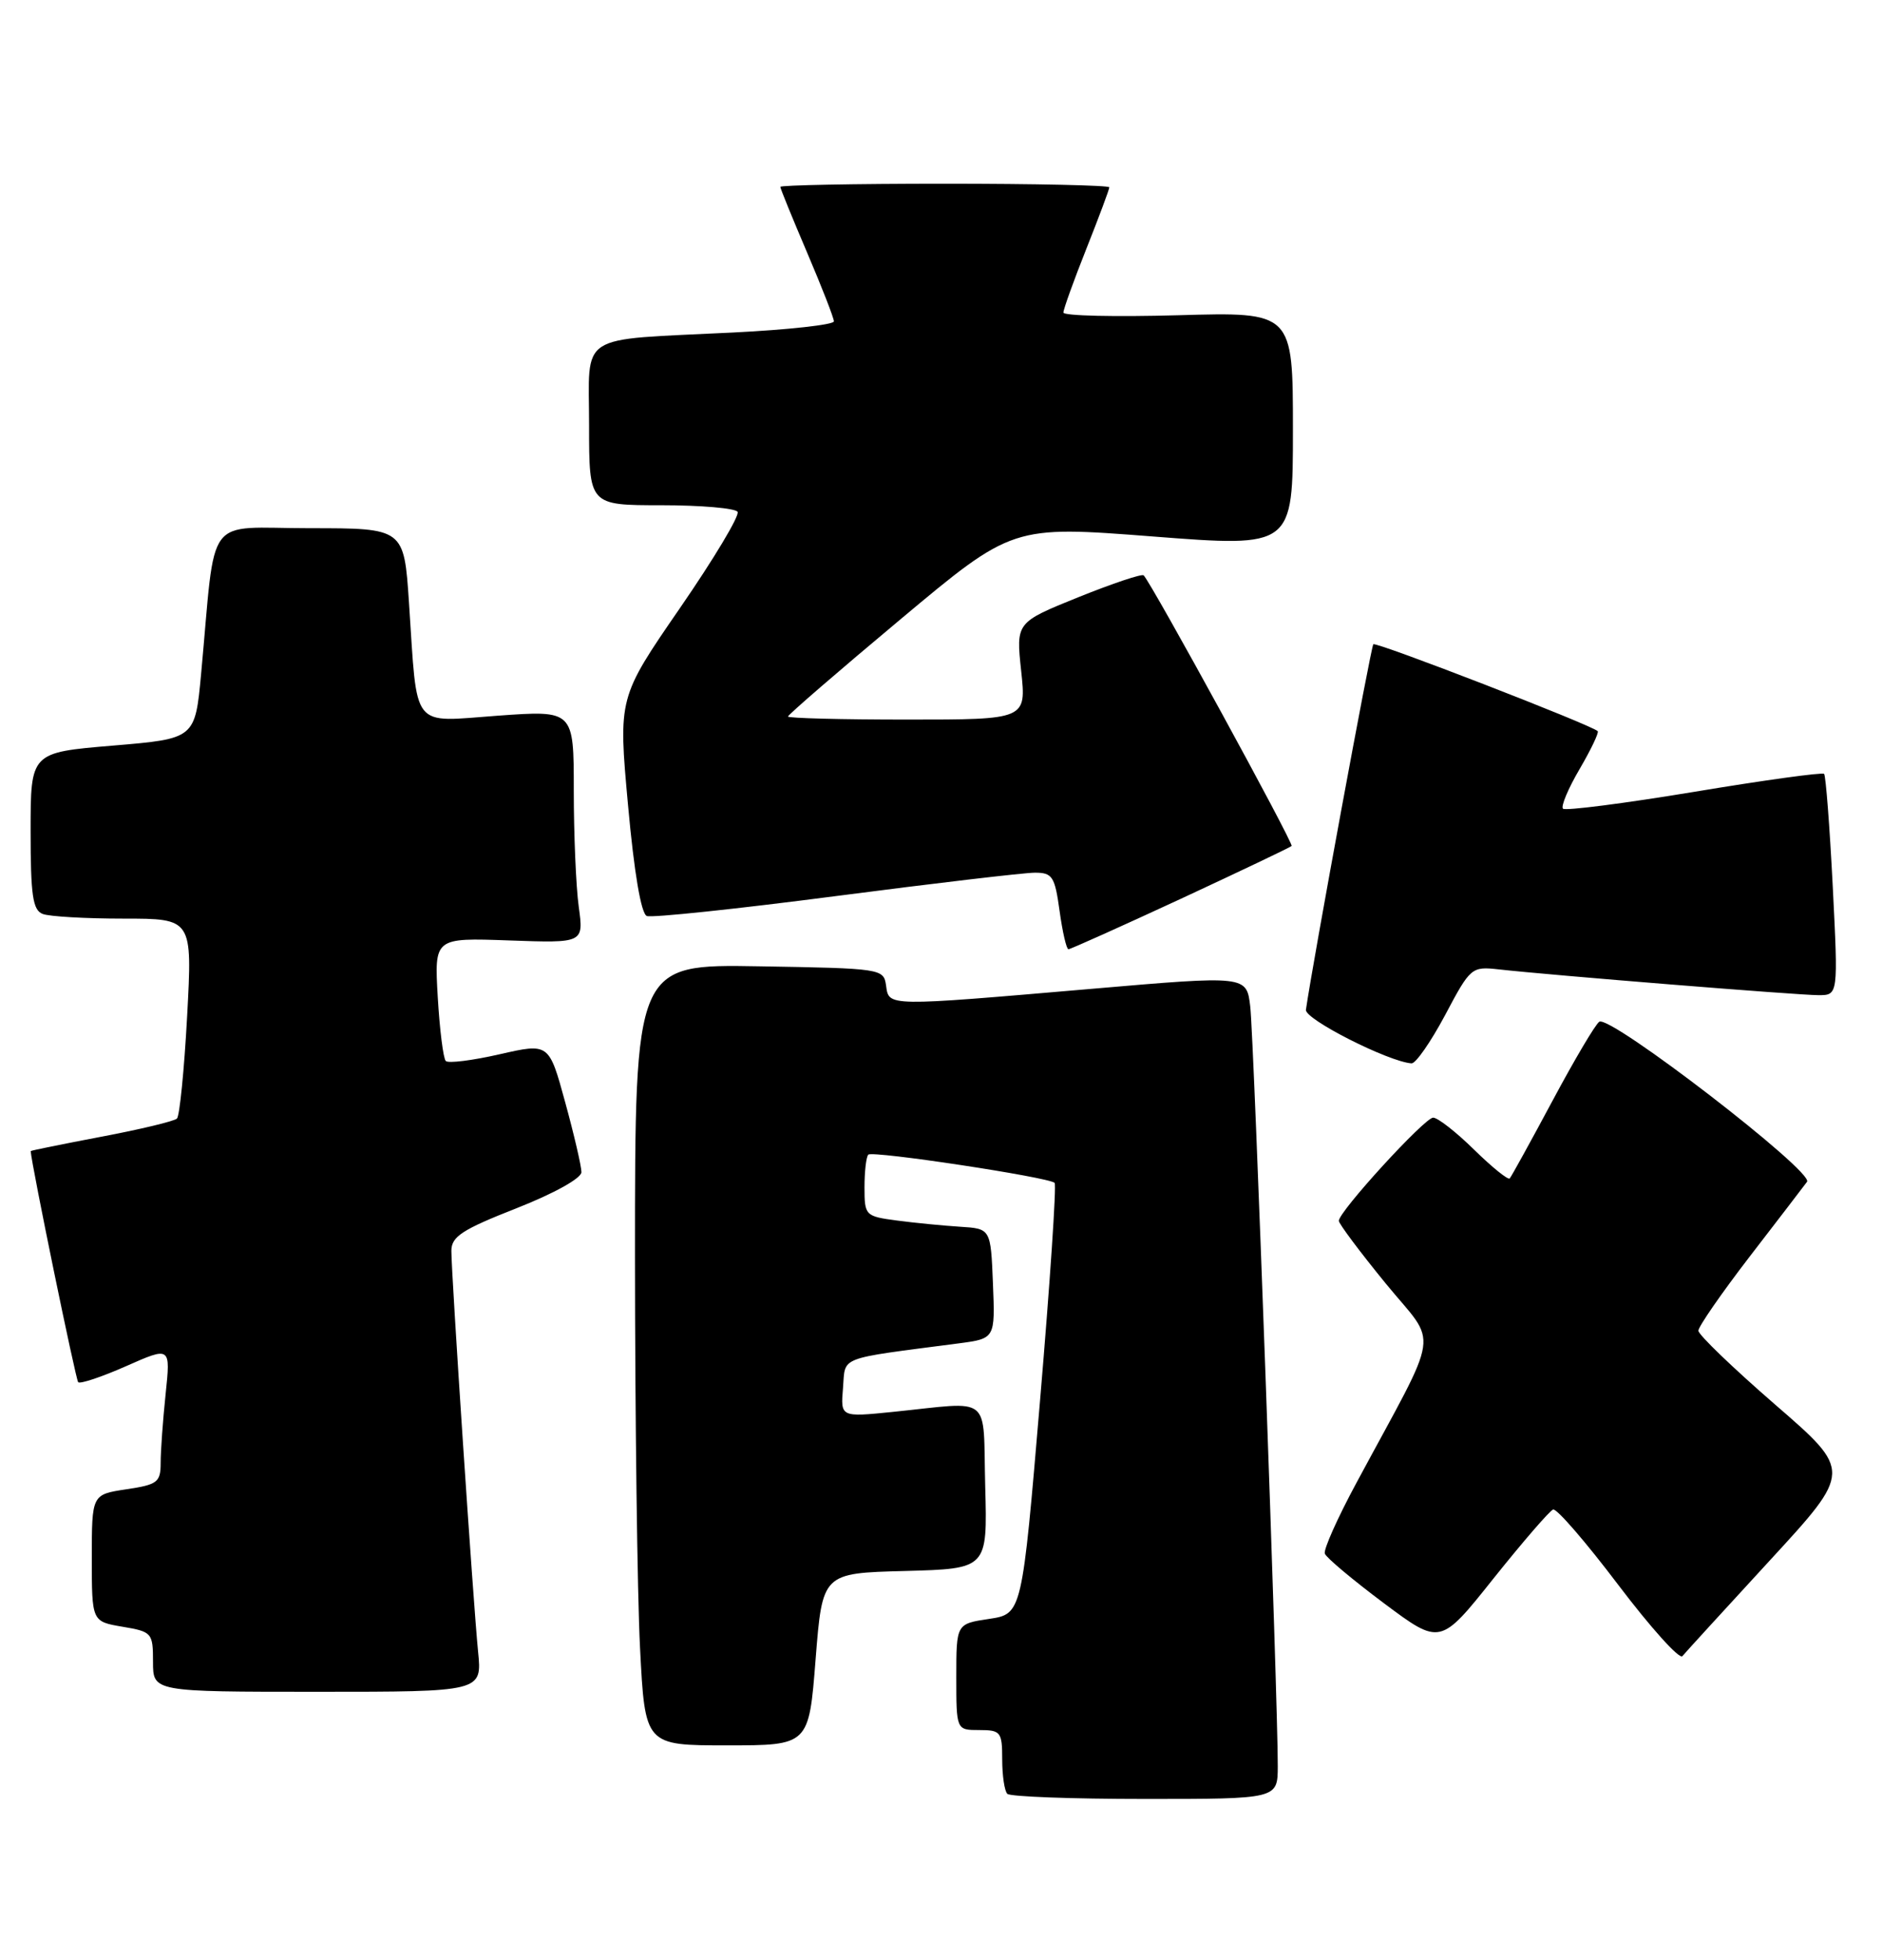 <?xml version="1.0" encoding="UTF-8" standalone="no"?>
<!DOCTYPE svg PUBLIC "-//W3C//DTD SVG 1.1//EN" "http://www.w3.org/Graphics/SVG/1.1/DTD/svg11.dtd" >
<svg xmlns="http://www.w3.org/2000/svg" xmlns:xlink="http://www.w3.org/1999/xlink" version="1.1" viewBox="0 0 246 256">
 <g >
 <path fill="currentColor"
d=" M 167.02 230.75 C 167.05 222.50 163.90 135.45 163.42 131.47 C 162.94 127.43 162.94 127.43 142.72 129.17 C 115.71 131.49 116.21 131.49 115.82 128.75 C 115.51 126.54 115.25 126.50 99.25 126.23 C 83.00 125.95 83.00 125.95 83.00 164.23 C 83.01 185.28 83.30 208.24 83.66 215.25 C 84.31 228.00 84.31 228.00 95.02 228.00 C 105.73 228.00 105.73 228.00 106.61 216.75 C 107.50 205.50 107.50 205.50 118.28 205.22 C 129.07 204.93 129.07 204.93 128.78 194.22 C 128.46 181.95 129.89 183.10 116.69 184.44 C 109.87 185.13 109.87 185.13 110.19 181.32 C 110.53 177.10 109.30 177.58 125.29 175.49 C 130.08 174.86 130.08 174.86 129.79 167.68 C 129.50 160.50 129.50 160.50 125.50 160.25 C 123.30 160.11 119.59 159.75 117.25 159.44 C 113.10 158.89 113.00 158.79 113.00 155.11 C 113.00 153.03 113.22 151.11 113.50 150.83 C 114.05 150.29 137.11 153.78 137.85 154.52 C 138.11 154.78 137.25 167.55 135.95 182.91 C 133.59 210.83 133.59 210.83 129.29 211.48 C 125.00 212.12 125.00 212.12 125.00 219.06 C 125.00 226.00 125.00 226.00 128.00 226.00 C 130.81 226.00 131.00 226.24 131.00 229.83 C 131.00 231.94 131.30 233.97 131.67 234.33 C 132.03 234.70 140.13 235.00 149.67 235.00 C 167.00 235.00 167.00 235.00 167.02 230.75 Z  M 62.49 215.75 C 61.86 209.48 59.00 166.57 59.00 163.40 C 59.00 161.54 60.39 160.63 67.50 157.84 C 72.43 155.90 75.99 153.92 76.00 153.12 C 76.00 152.36 75.05 148.26 73.88 144.00 C 71.76 136.25 71.76 136.25 65.31 137.72 C 61.76 138.53 58.59 138.93 58.27 138.60 C 57.94 138.27 57.47 134.51 57.22 130.25 C 56.77 122.50 56.77 122.50 66.54 122.85 C 76.30 123.20 76.30 123.20 75.65 118.46 C 75.29 115.85 75.00 109.01 75.00 103.25 C 75.00 92.78 75.00 92.78 65.10 93.49 C 53.59 94.32 54.59 95.58 53.46 78.75 C 52.81 69.00 52.81 69.00 40.48 69.00 C 26.56 69.00 28.27 66.71 26.29 88.00 C 25.50 96.50 25.50 96.50 14.75 97.40 C 4.00 98.30 4.00 98.30 4.00 108.54 C 4.00 116.96 4.28 118.89 5.58 119.39 C 6.45 119.73 11.21 120.00 16.16 120.00 C 25.15 120.00 25.15 120.00 24.46 132.75 C 24.08 139.76 23.48 145.78 23.13 146.12 C 22.79 146.46 18.34 147.53 13.25 148.49 C 8.16 149.46 4.00 150.30 4.01 150.37 C 4.14 152.26 9.90 180.23 10.22 180.56 C 10.48 180.81 13.30 179.87 16.49 178.46 C 22.30 175.89 22.30 175.89 21.65 182.09 C 21.29 185.50 21.00 189.55 21.00 191.09 C 21.00 193.63 20.60 193.94 16.50 194.55 C 12.00 195.23 12.00 195.23 12.00 203.53 C 12.00 211.82 12.00 211.82 16.00 212.50 C 19.87 213.15 20.00 213.30 20.00 217.09 C 20.00 221.00 20.00 221.00 41.51 221.00 C 63.02 221.00 63.02 221.00 62.49 215.75 Z  M 231.34 203.84 C 242.08 192.18 242.08 192.18 232.04 183.49 C 226.52 178.70 222.00 174.36 222.00 173.83 C 222.00 173.30 225.01 168.95 228.68 164.18 C 232.36 159.41 235.74 155.00 236.20 154.38 C 237.15 153.10 210.50 132.57 209.05 133.47 C 208.56 133.77 205.82 138.40 202.95 143.76 C 200.08 149.12 197.55 153.70 197.34 153.94 C 197.13 154.18 195.04 152.49 192.69 150.19 C 190.34 147.88 187.93 146.00 187.33 146.00 C 186.22 146.00 175.00 158.26 175.00 159.48 C 175.00 159.85 177.75 163.53 181.12 167.65 C 188.03 176.10 188.50 172.90 177.28 193.75 C 174.83 198.29 172.98 202.43 173.17 202.95 C 173.35 203.48 176.82 206.38 180.88 209.42 C 188.26 214.93 188.26 214.93 195.21 206.21 C 199.04 201.42 202.55 197.36 203.01 197.19 C 203.47 197.02 207.30 201.45 211.53 207.04 C 215.76 212.62 219.53 216.81 219.91 216.34 C 220.29 215.88 225.44 210.25 231.34 203.84 Z  M 188.89 132.61 C 192.20 126.36 192.35 126.24 195.89 126.63 C 202.55 127.38 235.07 130.00 237.69 130.00 C 240.28 130.00 240.28 130.00 239.56 115.75 C 239.16 107.91 238.65 101.32 238.43 101.09 C 238.20 100.87 230.56 101.92 221.44 103.44 C 212.31 104.95 204.60 105.94 204.30 105.64 C 204.00 105.34 204.98 103.01 206.47 100.47 C 207.96 97.92 209.02 95.70 208.84 95.51 C 207.99 94.69 179.86 83.80 179.51 84.16 C 179.20 84.47 171.60 125.64 170.70 131.91 C 170.53 133.14 181.45 138.68 184.50 138.91 C 185.05 138.95 187.02 136.11 188.89 132.61 Z  M 154.31 117.43 C 162.10 113.81 168.64 110.70 168.83 110.51 C 169.13 110.20 150.54 76.21 149.49 75.16 C 149.26 74.93 145.41 76.22 140.94 78.02 C 132.80 81.31 132.80 81.31 133.48 87.65 C 134.16 94.00 134.16 94.00 118.58 94.00 C 110.01 94.00 103.00 93.82 103.00 93.60 C 103.00 93.38 109.60 87.67 117.67 80.93 C 132.34 68.66 132.34 68.66 150.67 70.08 C 169.00 71.50 169.00 71.50 169.00 56.13 C 169.00 40.75 169.00 40.75 154.00 41.18 C 145.75 41.41 139.00 41.26 139.00 40.83 C 139.00 40.40 140.35 36.65 142.00 32.50 C 143.65 28.35 145.00 24.73 145.00 24.47 C 145.00 24.21 135.32 24.00 123.50 24.00 C 111.67 24.00 102.00 24.19 102.00 24.41 C 102.00 24.64 103.58 28.50 105.50 33.00 C 107.42 37.50 109.00 41.54 109.00 41.98 C 109.00 42.42 103.04 43.08 95.75 43.44 C 75.18 44.47 77.00 43.29 77.00 55.58 C 77.00 66.00 77.00 66.00 86.44 66.00 C 91.63 66.00 96.12 66.39 96.41 66.86 C 96.71 67.34 93.32 72.99 88.88 79.43 C 80.81 91.14 80.81 91.14 82.09 105.17 C 82.89 114.00 83.80 119.37 84.55 119.66 C 85.20 119.91 96.31 118.74 109.23 117.06 C 122.16 115.38 133.88 114.00 135.27 114.00 C 137.56 114.00 137.88 114.49 138.50 119.00 C 138.88 121.75 139.40 124.00 139.66 124.00 C 139.92 124.00 146.51 121.04 154.31 117.43 Z "/>
</g>
</svg>